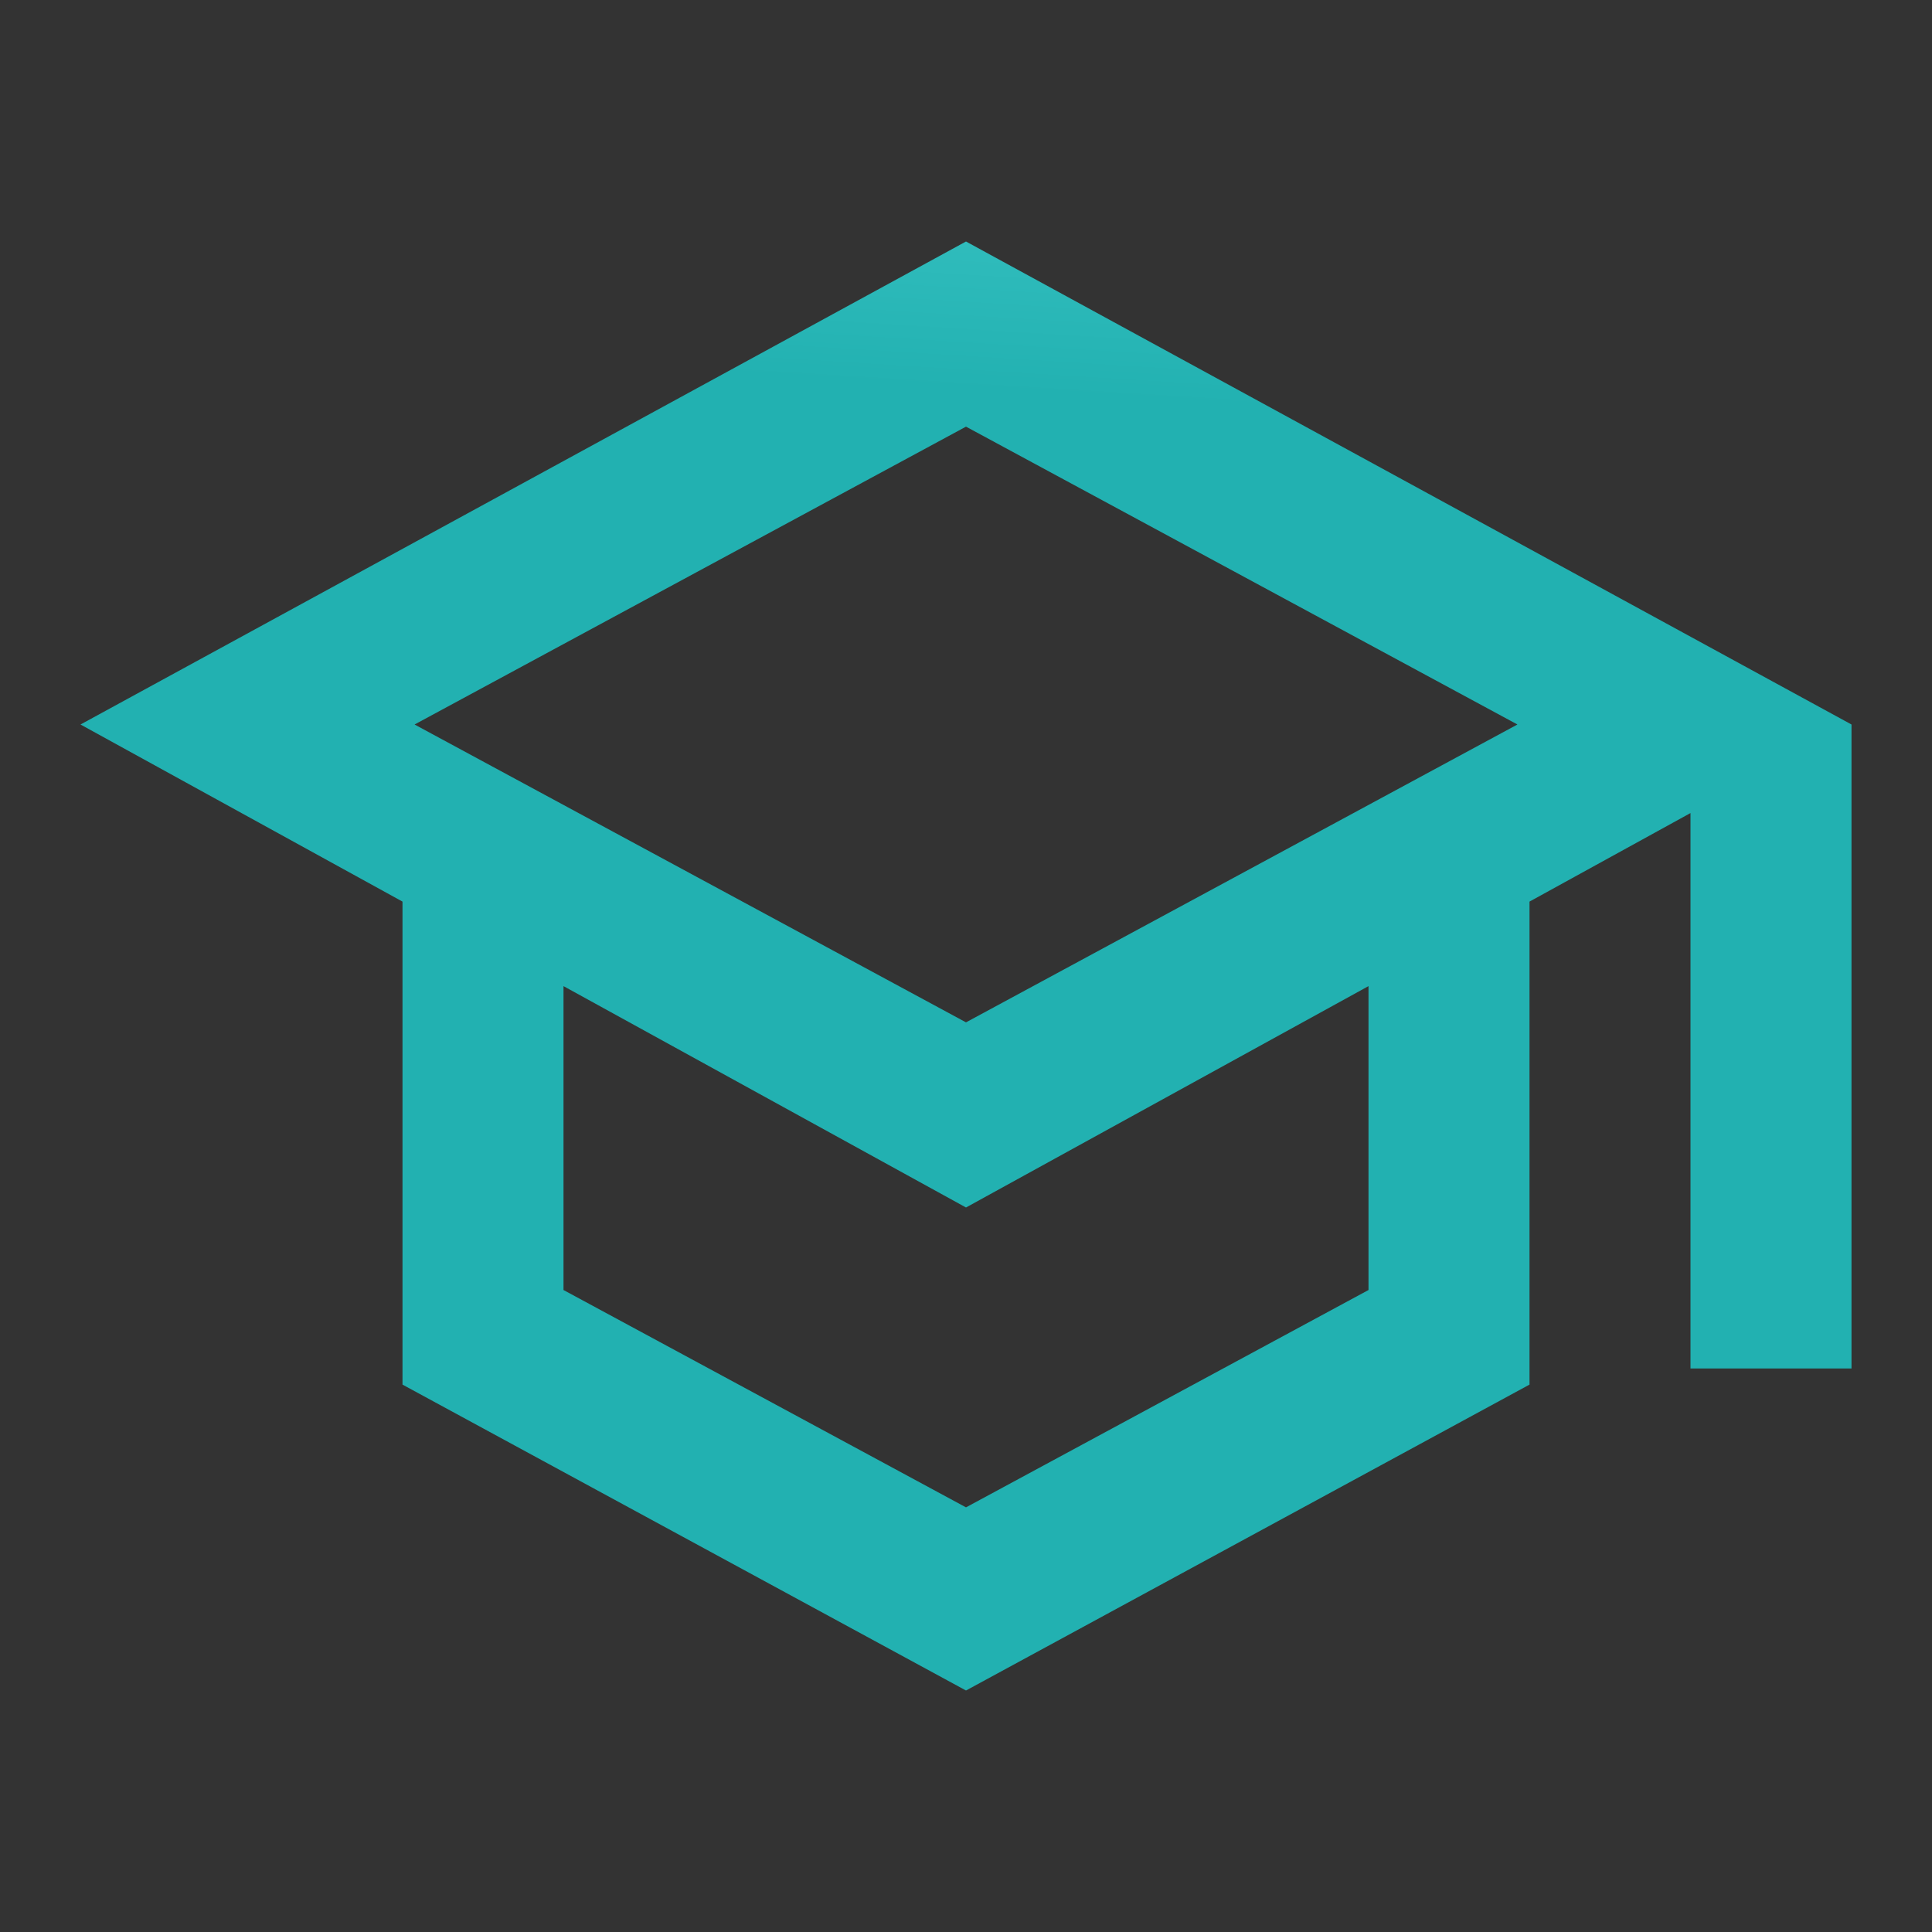 <svg width="24" height="24" viewBox="0 0 24 24" fill="none" xmlns="http://www.w3.org/2000/svg">
<rect x="0" y="0" width="24" height="24" fill="#333333" stroke="none"/>
<path d="M12 21L5 17.2V11.2L1 9L12 3L23 9V17H21V10.1L19 11.2V17.2L12 21ZM12 12.7L18.85 9L12 5.3L5.15 9L12 12.7ZM12 18.725L17 16.025V12.25L12 15L7 12.25V16.025L12 18.725Z" fill="url(#paint0_linear_43_157)"/>
<defs>
<linearGradient id="paint0_linear_43_157" x1="70.667" y1="-1.5" x2="69.071" y2="24.502" gradientUnits="userSpaceOnUse">
<stop stop-color="#82FEFE"/>
<stop offset="0.136" stop-color="#51D7D7"/>
<stop offset="0.381" stop-color="#22B1B1"/>
</linearGradient>
</defs>
</svg>
